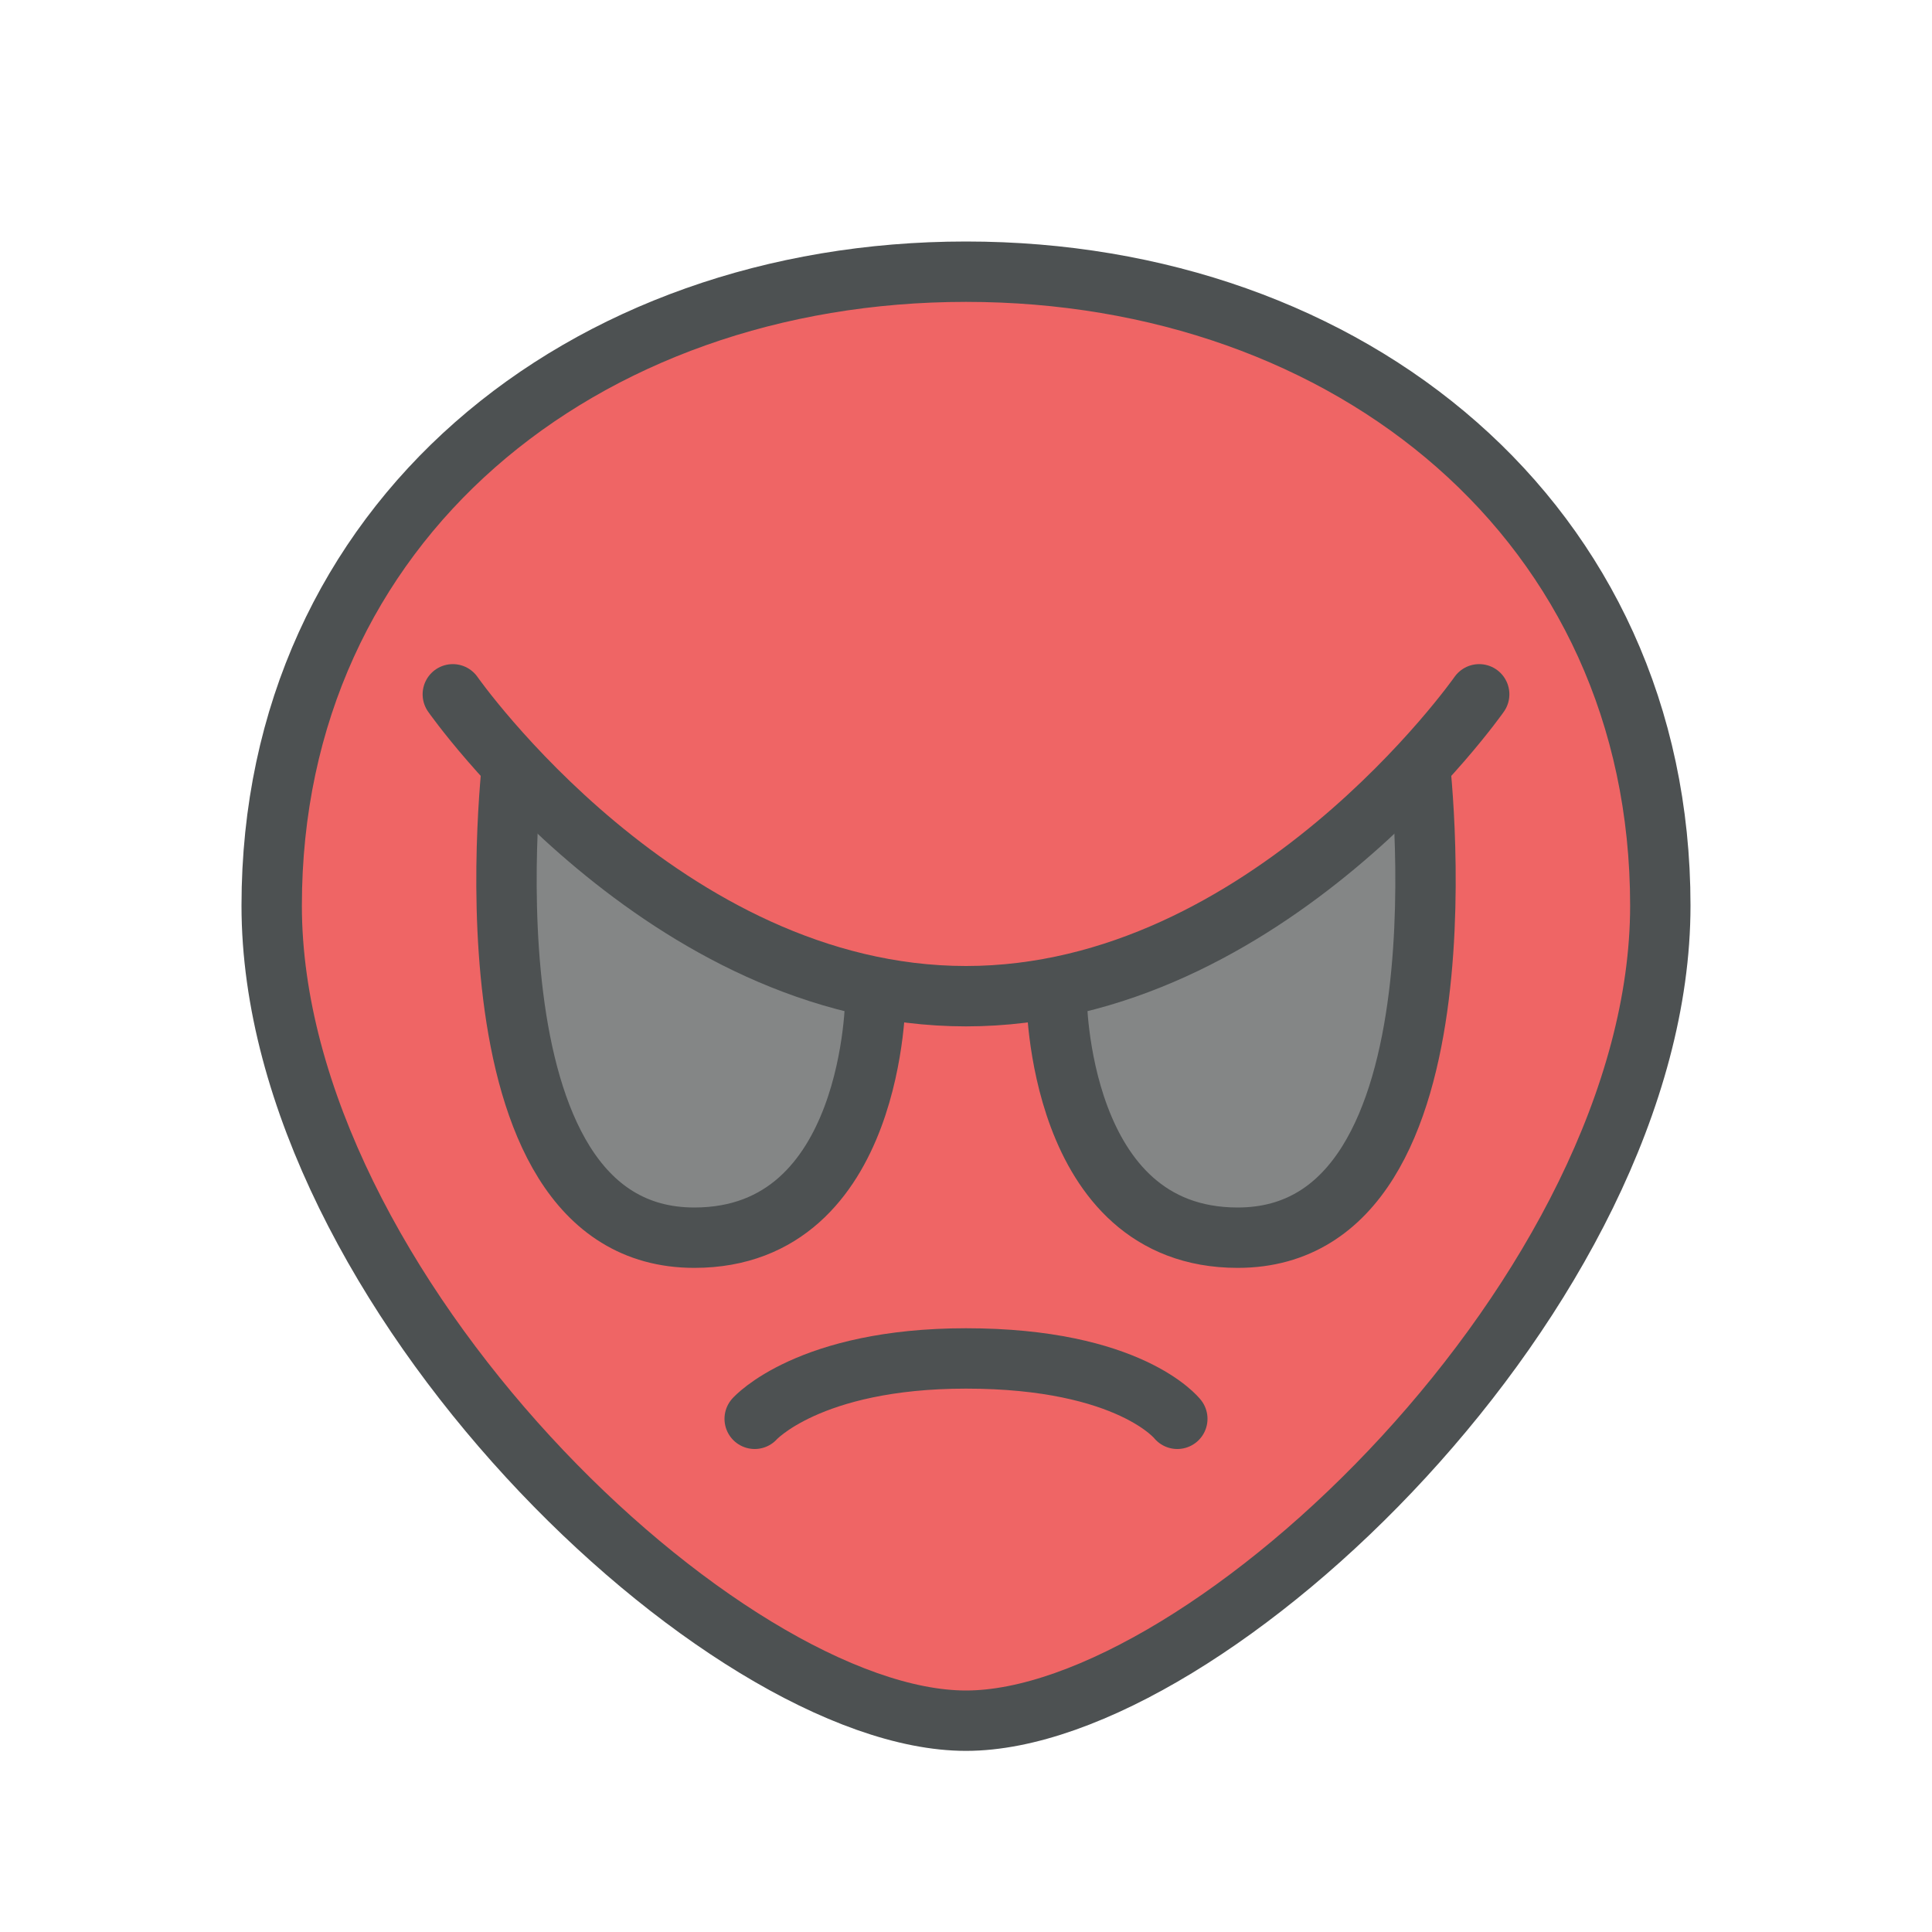 <?xml version="1.0" encoding="utf-8"?>
<!-- Generator: Adobe Illustrator 16.0.0, SVG Export Plug-In . SVG Version: 6.00 Build 0)  -->
<!DOCTYPE svg PUBLIC "-//W3C//DTD SVG 1.1//EN" "http://www.w3.org/Graphics/SVG/1.1/DTD/svg11.dtd">
<svg version="1.1" id="Capa_1" xmlns="http://www.w3.org/2000/svg" xmlns:xlink="http://www.w3.org/1999/xlink" x="0px" y="0px"
	 width="32px" height="32px" viewBox="0 0 32 32" enable-background="new 0 0 32 32" xml:space="preserve">
<path fill="#EF6565" d="M27.5,15c0,3.72-2.58,7.72-5.52,10.39C19.91,27.28,17.65,28.5,16,28.5c-1.65,0-3.91-1.22-5.98-3.11
	C7.08,22.72,4.5,18.72,4.5,15c0-3.84,1.88-6.88,4.78-8.67C11.17,5.15,13.49,4.5,16,4.5s4.83,0.65,6.72,1.83
	C25.62,8.12,27.5,11.16,27.5,15z"/>
<path fill="#AAAAAA" d="M17.5,16.5c0,0,0,4,3,4c4,0,3-8,3-8S22.594,14.75,17.5,16.5z"/>
<path fill="#AAAAAA" d="M14.5,16.5c0,0,0,4-3,4c-4,0-3-8-3-8S10.313,16.031,14.5,16.5z"/>
<path opacity="0.4" fill="#4D5152" d="M17.5,16.5c0,0,0,4,3,4c4,0,3-8,3-8S22.594,14.75,17.5,16.5z"/>
<path opacity="0.4" fill="#4D5152" d="M14.5,16.5c0,0,0,4-3,4c-4,0-3-8-3-8S10.313,16.031,14.5,16.5z"/>
<path fill="none" stroke="#4D5152" stroke-miterlimit="10" d="M27.5,15c0-6.352-5.148-10.5-11.5-10.5C9.648,4.5,4.5,8.648,4.5,15
	c0,6.352,7.5,13.5,11.5,13.5S27.5,21.352,27.5,15z"/>
<path fill="none" stroke="#4D5152" stroke-linecap="round" stroke-linejoin="round" stroke-miterlimit="10" d="M19.5,23.5
	c0,0-0.783-1-3.5-1c-2.608,0-3.5,1-3.5,1"/>
<path fill="none" stroke="#4D5152" stroke-miterlimit="10" d="M14.5,16.5c0,0,0,4-3,4c-4,0-3-8-3-8"/>
<path fill="none" stroke="#4D5152" stroke-miterlimit="10" d="M17.5,16.5c0,0,0,4,3,4c4,0,3-8,3-8"/>
<path fill="none" stroke="#4D5152" stroke-linecap="round" stroke-miterlimit="10" d="M7.5,11.5c0,0,3.5,5,8.5,5s8.5-5,8.5-5"/>
</svg>
